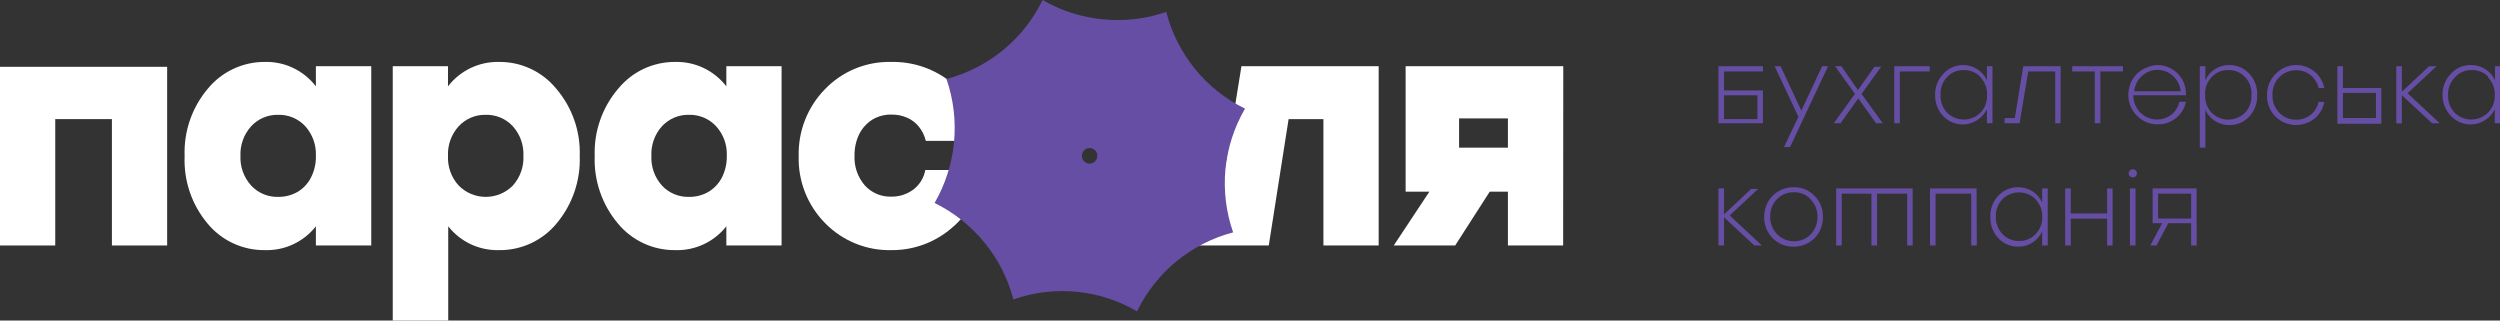 <svg width="234" height="30" viewBox="0 0 234 30" fill="none" xmlns="http://www.w3.org/2000/svg">
<rect x="0" y="0" width="234" height="30" fill="#333333" stroke="none"/>
<g clip-path="url(#clip0_463_439)">
<path d="M15.645 22.977H10.475V11.148H5.171V22.977H0V6.254H15.645V22.977Z" fill="white"/>
<path d="M24.797 5.797C25.715 5.774 26.626 5.969 27.455 6.366C28.284 6.763 29.008 7.351 29.567 8.082V6.198H34.749V22.977H29.567V21.182C29.004 21.899 28.281 22.474 27.456 22.861C26.632 23.248 25.729 23.437 24.819 23.411C23.794 23.428 22.779 23.214 21.848 22.786C20.917 22.358 20.093 21.726 19.437 20.936C17.955 19.174 17.185 16.919 17.28 14.615C17.191 12.314 17.965 10.063 19.448 8.305C20.098 7.515 20.915 6.88 21.84 6.446C22.765 6.012 23.775 5.79 24.797 5.797ZM26.042 10.747C25.57 10.735 25.102 10.822 24.667 11.005C24.232 11.188 23.84 11.461 23.518 11.806C22.831 12.562 22.467 13.559 22.506 14.582C22.461 15.612 22.825 16.618 23.518 17.38C23.841 17.724 24.233 17.994 24.668 18.175C25.103 18.356 25.571 18.442 26.042 18.428C26.677 18.436 27.302 18.274 27.854 17.96C28.393 17.64 28.83 17.172 29.111 16.611C29.43 15.984 29.587 15.286 29.567 14.582C29.61 13.561 29.25 12.564 28.566 11.806C28.244 11.461 27.852 11.188 27.417 11.005C26.982 10.822 26.514 10.735 26.042 10.747Z" fill="white"/>
<path d="M46.702 5.797C47.719 5.785 48.727 6.001 49.65 6.429C50.574 6.857 51.39 7.487 52.039 8.272C53.547 10.02 54.341 12.273 54.263 14.582C54.352 16.884 53.584 19.138 52.106 20.903C51.451 21.701 50.625 22.34 49.689 22.775C48.754 23.209 47.733 23.426 46.702 23.411C45.792 23.436 44.889 23.247 44.065 22.86C43.241 22.473 42.518 21.898 41.954 21.182V30H36.761V6.198H41.932V8.082C42.493 7.353 43.217 6.767 44.045 6.37C44.874 5.973 45.784 5.777 46.702 5.797ZM45.468 10.747C44.996 10.735 44.528 10.822 44.093 11.005C43.657 11.188 43.266 11.461 42.944 11.806C42.601 12.179 42.336 12.617 42.162 13.093C41.988 13.569 41.91 14.075 41.932 14.582C41.907 15.092 41.984 15.602 42.158 16.083C42.331 16.563 42.599 17.004 42.944 17.38C43.275 17.712 43.669 17.976 44.102 18.156C44.535 18.336 44.999 18.428 45.468 18.428C45.937 18.428 46.401 18.336 46.834 18.156C47.267 17.976 47.66 17.712 47.992 17.38C48.682 16.617 49.042 15.611 48.993 14.582C49.036 13.561 48.676 12.564 47.992 11.806C47.67 11.461 47.278 11.188 46.843 11.005C46.408 10.822 45.939 10.735 45.468 10.747Z" fill="white"/>
<path d="M63.204 5.797C64.124 5.775 65.036 5.97 65.867 6.367C66.697 6.764 67.423 7.352 67.985 8.083V6.198H73.156V22.977H67.985V21.182C67.421 21.898 66.698 22.473 65.874 22.86C65.05 23.247 64.147 23.436 63.237 23.411C62.204 23.428 61.181 23.211 60.244 22.777C59.306 22.343 58.478 21.702 57.822 20.903C56.344 19.138 55.575 16.884 55.664 14.582C55.587 12.273 56.381 10.02 57.889 8.272C58.536 7.49 59.348 6.862 60.268 6.434C61.187 6.006 62.19 5.788 63.204 5.797ZM64.493 10.747C64.022 10.735 63.553 10.822 63.118 11.005C62.683 11.188 62.291 11.461 61.969 11.806C61.285 12.564 60.925 13.561 60.969 14.582C60.92 15.611 61.279 16.617 61.969 17.38C62.292 17.724 62.684 17.994 63.12 18.175C63.554 18.356 64.023 18.442 64.493 18.428C65.129 18.439 65.755 18.277 66.306 17.96C66.847 17.639 67.286 17.171 67.574 16.611C67.888 15.982 68.044 15.285 68.029 14.582C68.051 14.075 67.973 13.569 67.799 13.093C67.626 12.617 67.36 12.179 67.018 11.806C66.695 11.461 66.304 11.188 65.869 11.005C65.434 10.822 64.965 10.735 64.493 10.747Z" fill="white"/>
<path d="M83.397 5.797C85.492 5.749 87.534 6.461 89.145 7.804C90.763 9.153 91.783 11.088 91.981 13.188H86.655C86.543 12.703 86.323 12.249 86.01 11.862C85.716 11.491 85.333 11.199 84.898 11.014C84.442 10.815 83.949 10.716 83.452 10.725C82.815 10.707 82.186 10.874 81.64 11.204C81.118 11.539 80.695 12.009 80.417 12.564C80.12 13.187 79.972 13.87 79.983 14.56C79.934 15.582 80.281 16.585 80.95 17.358C81.262 17.701 81.644 17.972 82.07 18.153C82.496 18.334 82.956 18.42 83.419 18.406C84.167 18.419 84.898 18.184 85.498 17.737C86.082 17.287 86.479 16.635 86.61 15.909H91.936C91.744 18.009 90.733 19.948 89.123 21.304C87.556 22.675 85.543 23.424 83.463 23.411C82.309 23.442 81.16 23.235 80.088 22.801C79.017 22.368 78.046 21.718 77.237 20.892C76.42 20.069 75.78 19.088 75.354 18.009C74.927 16.93 74.724 15.775 74.757 14.615C74.727 13.459 74.929 12.309 75.351 11.232C75.773 10.156 76.407 9.176 77.214 8.35C78.013 7.519 78.975 6.864 80.039 6.424C81.103 5.985 82.246 5.771 83.397 5.797Z" fill="white"/>
<path d="M129.043 22.977H123.872V11.148H120.614L118.757 22.977H111.485V18.038H114.287L116.199 6.198H129.043V22.977Z" fill="white"/>
<path d="M146.311 22.977H141.141V17.938H139.439L136.204 22.977H130.455L133.791 17.938H131.567V6.198H146.322L146.311 22.977ZM136.57 11.081V13.824H141.141V11.081H136.57Z" fill="white"/>
<path d="M114.698 15.853C114.895 13.847 115.521 11.908 116.533 10.167C114.727 9.288 113.133 8.025 111.863 6.466C110.587 4.899 109.666 3.073 109.161 1.115C107.262 1.773 105.244 2.009 103.245 1.806C101.249 1.626 99.317 1.009 97.585 0C96.707 1.81 95.447 3.407 93.894 4.682C92.34 5.957 90.531 6.881 88.59 7.391C89.247 9.292 89.487 11.313 89.296 13.316C89.104 15.318 88.484 17.256 87.478 18.997C89.282 19.884 90.875 21.15 92.148 22.709C93.423 24.264 94.345 26.078 94.85 28.027C96.745 27.36 98.761 27.115 100.76 27.308C102.759 27.5 104.692 28.126 106.425 29.142C107.305 27.333 108.564 25.736 110.117 24.46C111.67 23.184 113.479 22.26 115.421 21.75C114.763 19.859 114.517 17.848 114.698 15.853ZM101.989 15.318C101.796 15.315 101.612 15.236 101.477 15.098C101.342 14.961 101.266 14.775 101.266 14.582C101.266 14.39 101.342 14.205 101.477 14.069C101.613 13.934 101.797 13.857 101.989 13.857C102.18 13.857 102.364 13.934 102.5 14.069C102.635 14.205 102.711 14.39 102.711 14.582C102.711 14.775 102.636 14.961 102.5 15.098C102.365 15.236 102.181 15.315 101.989 15.318Z" fill="#654EA3"/>
<path d="M165.014 6.689H161.367V8.462H165.014V11.538H160.844V6.198H165.014V6.689ZM161.367 8.919V11.148H164.492V8.919H161.367Z" fill="#654EA3"/>
<path d="M167.55 13.768H166.982L168.328 10.925L166.104 6.198H166.66L168.606 10.346L170.552 6.198H171.108L167.55 13.768Z" fill="#654EA3"/>
<path d="M174.243 8.785L176.223 11.538H175.6L173.932 9.208L172.275 11.538H171.641L173.621 8.785L171.764 6.198H172.353L173.899 8.428L175.444 6.254H176.078L174.243 8.785Z" fill="#654EA3"/>
<path d="M180.615 6.689H177.824V11.538H177.301V6.198H180.637L180.615 6.689Z" fill="#654EA3"/>
<path d="M183.728 6.087C184.206 6.081 184.674 6.217 185.074 6.477C185.469 6.727 185.782 7.088 185.975 7.514V6.198H186.497V11.538H185.975V10.223C185.796 10.591 185.532 10.911 185.203 11.154C184.875 11.397 184.493 11.556 184.089 11.619C183.686 11.681 183.273 11.645 182.887 11.512C182.501 11.38 182.152 11.155 181.872 10.858C181.383 10.332 181.116 9.637 181.126 8.919C181.113 8.555 181.172 8.192 181.3 7.851C181.428 7.511 181.622 7.199 181.872 6.934C182.103 6.669 182.389 6.456 182.709 6.31C183.029 6.164 183.377 6.088 183.728 6.087ZM185.363 7.202C185.163 6.99 184.922 6.824 184.653 6.712C184.385 6.601 184.097 6.547 183.806 6.555C183.518 6.548 183.231 6.601 182.964 6.713C182.698 6.824 182.458 6.991 182.261 7.202C182.042 7.428 181.873 7.697 181.766 7.993C181.659 8.289 181.615 8.605 181.638 8.919C181.626 9.22 181.675 9.52 181.782 9.802C181.889 10.084 182.052 10.341 182.261 10.557C182.676 10.963 183.232 11.189 183.812 11.189C184.391 11.189 184.948 10.963 185.363 10.557C185.572 10.341 185.735 10.084 185.842 9.802C185.949 9.52 185.998 9.22 185.986 8.919C186.004 8.61 185.958 8.301 185.851 8.011C185.744 7.721 185.578 7.457 185.363 7.235V7.202Z" fill="#654EA3"/>
<path d="M192.869 11.538H192.368V6.689H189.844L189.032 11.538H187.631V11.048H188.588L189.377 6.198H192.88L192.869 11.538Z" fill="#654EA3"/>
<path d="M198.706 6.689H196.594V11.538H196.071V6.689H193.958V6.198H198.706V6.689Z" fill="#654EA3"/>
<path d="M201.931 6.087C202.605 6.088 203.253 6.343 203.748 6.801C204.243 7.26 204.547 7.889 204.6 8.562C204.611 8.681 204.611 8.8 204.6 8.919H199.685C199.679 9.218 199.733 9.515 199.844 9.793C199.954 10.07 200.12 10.323 200.33 10.535C200.747 10.95 201.31 11.182 201.898 11.182C202.385 11.19 202.861 11.028 203.243 10.725C203.626 10.425 203.89 9.998 203.988 9.521H204.6C204.487 10.125 204.159 10.668 203.677 11.048C203.201 11.439 202.602 11.648 201.987 11.639C201.624 11.646 201.264 11.58 200.927 11.444C200.591 11.308 200.285 11.105 200.03 10.847C199.772 10.596 199.567 10.296 199.426 9.965C199.285 9.634 199.21 9.279 199.207 8.919C199.208 8.537 199.28 8.159 199.418 7.804C199.551 7.475 199.747 7.175 199.996 6.923C200.243 6.676 200.539 6.482 200.864 6.354C201.199 6.197 201.561 6.106 201.931 6.087ZM201.931 6.533C201.387 6.544 200.867 6.754 200.467 7.124C200.068 7.493 199.817 7.997 199.763 8.54H204.111C204.055 7.988 203.797 7.476 203.385 7.105C202.974 6.734 202.44 6.53 201.887 6.533H201.931Z" fill="#654EA3"/>
<path d="M208.659 6.087C209.006 6.081 209.351 6.148 209.671 6.285C209.991 6.421 210.279 6.623 210.516 6.878C210.774 7.149 210.974 7.469 211.104 7.82C211.234 8.171 211.291 8.545 211.272 8.919C211.297 9.656 211.029 10.374 210.527 10.914C210.288 11.17 209.998 11.373 209.677 11.509C209.355 11.646 209.008 11.713 208.659 11.706C208.181 11.712 207.713 11.576 207.313 11.316C206.922 11.065 206.612 10.704 206.423 10.279V13.824H205.901V6.198H206.423V7.514C206.612 7.088 206.922 6.728 207.313 6.477C207.714 6.219 208.182 6.083 208.659 6.087ZM210.126 7.202C209.927 6.99 209.685 6.824 209.417 6.712C209.148 6.601 208.86 6.547 208.57 6.555C208.281 6.548 207.994 6.601 207.728 6.713C207.461 6.824 207.222 6.991 207.024 7.202C206.805 7.428 206.637 7.697 206.529 7.993C206.422 8.289 206.378 8.605 206.401 8.919C206.388 9.219 206.435 9.519 206.54 9.801C206.645 10.082 206.806 10.34 207.013 10.557C207.429 10.966 207.987 11.195 208.57 11.195C209.152 11.195 209.711 10.966 210.126 10.557C210.333 10.34 210.494 10.082 210.599 9.801C210.704 9.519 210.751 9.219 210.738 8.919C210.762 8.613 210.723 8.306 210.624 8.017C210.524 7.727 210.366 7.461 210.16 7.235L210.126 7.202Z" fill="#654EA3"/>
<path d="M214.919 6.087C215.336 6.081 215.748 6.177 216.12 6.366C216.484 6.544 216.804 6.803 217.054 7.124C217.3 7.454 217.471 7.835 217.554 8.239H217.02C216.916 7.764 216.653 7.339 216.275 7.035C215.891 6.727 215.411 6.565 214.919 6.577C214.625 6.571 214.334 6.626 214.062 6.737C213.791 6.848 213.545 7.014 213.34 7.224C213.122 7.446 212.953 7.712 212.844 8.004C212.735 8.296 212.688 8.607 212.706 8.919C212.697 9.219 212.748 9.518 212.857 9.797C212.966 10.077 213.13 10.332 213.34 10.546C213.543 10.76 213.788 10.929 214.06 11.042C214.332 11.156 214.624 11.211 214.919 11.204C215.41 11.212 215.889 11.05 216.275 10.747C216.659 10.443 216.923 10.012 217.02 9.532H217.554C217.446 10.15 217.118 10.709 216.631 11.104C216.105 11.524 215.444 11.736 214.772 11.701C214.1 11.666 213.464 11.386 212.984 10.914C212.723 10.654 212.518 10.342 212.382 9.999C212.246 9.656 212.182 9.288 212.194 8.919C212.183 8.551 212.247 8.185 212.383 7.844C212.519 7.503 212.723 7.193 212.984 6.934C213.231 6.667 213.53 6.454 213.863 6.308C214.196 6.162 214.555 6.087 214.919 6.087Z" fill="#654EA3"/>
<path d="M219.3 8.239H222.892V11.583H218.777V6.198H219.3V8.239ZM219.3 8.696V11.048H222.391V8.696H219.3Z" fill="#654EA3"/>
<path d="M225.349 8.729L228.362 11.538H227.651L224.815 8.919V11.55H224.293V6.198H224.815V8.584L227.362 6.198H228.062L225.349 8.729Z" fill="#654EA3"/>
<path d="M231.287 6.087C231.764 6.081 232.232 6.217 232.632 6.477C233.027 6.727 233.34 7.088 233.533 7.514V6.198H234.056V11.538H233.511V10.223C233.332 10.591 233.068 10.911 232.739 11.154C232.411 11.397 232.029 11.556 231.625 11.619C231.222 11.681 230.809 11.645 230.423 11.512C230.037 11.38 229.688 11.155 229.408 10.858C228.904 10.339 228.621 9.643 228.618 8.919C228.607 8.554 228.668 8.191 228.798 7.85C228.927 7.51 229.123 7.198 229.374 6.934C229.612 6.662 229.907 6.445 230.237 6.299C230.567 6.152 230.926 6.08 231.287 6.087ZM232.921 7.202C232.722 6.99 232.48 6.824 232.212 6.712C231.943 6.601 231.655 6.547 231.365 6.555C231.076 6.548 230.789 6.601 230.523 6.713C230.256 6.824 230.017 6.991 229.819 7.202C229.59 7.423 229.411 7.69 229.294 7.986C229.177 8.283 229.125 8.6 229.141 8.919C229.129 9.22 229.178 9.52 229.285 9.802C229.392 10.084 229.555 10.341 229.763 10.557C230.179 10.963 230.735 11.189 231.315 11.189C231.894 11.189 232.451 10.963 232.866 10.557C233.079 10.342 233.246 10.086 233.357 9.805C233.467 9.523 233.52 9.221 233.511 8.919C233.526 8.608 233.477 8.299 233.366 8.009C233.255 7.719 233.084 7.455 232.866 7.235L232.921 7.202Z" fill="#654EA3"/>
<path d="M161.901 20.167L164.914 22.977H164.202L161.367 20.346V22.977H160.844V17.637H161.367V20.067L163.913 17.681H164.569L161.901 20.167Z" fill="#654EA3"/>
<path d="M167.905 17.525C168.266 17.517 168.624 17.584 168.957 17.723C169.29 17.861 169.591 18.067 169.84 18.328C170.098 18.586 170.301 18.894 170.437 19.233C170.573 19.572 170.638 19.936 170.63 20.301C170.629 20.683 170.558 21.061 170.418 21.416C170.285 21.745 170.089 22.044 169.84 22.297C169.588 22.54 169.294 22.736 168.973 22.876C168.62 23.02 168.242 23.093 167.861 23.088C167.499 23.095 167.14 23.027 166.805 22.889C166.47 22.751 166.167 22.546 165.915 22.285C165.656 22.026 165.453 21.716 165.317 21.375C165.181 21.033 165.116 20.668 165.125 20.301C165.12 19.801 165.247 19.309 165.492 18.874C165.731 18.459 166.077 18.117 166.493 17.882C166.923 17.637 167.411 17.513 167.905 17.525ZM169.473 18.64C169.271 18.429 169.027 18.262 168.757 18.151C168.487 18.04 168.197 17.986 167.905 17.993C167.612 17.986 167.32 18.04 167.049 18.152C166.777 18.263 166.531 18.429 166.326 18.64C166.117 18.854 165.953 19.109 165.844 19.389C165.735 19.669 165.683 19.967 165.693 20.267C165.682 20.57 165.733 20.87 165.842 21.152C165.95 21.434 166.115 21.691 166.326 21.906C166.669 22.261 167.118 22.491 167.605 22.562C168.092 22.632 168.589 22.539 169.017 22.297C169.352 22.102 169.629 21.821 169.818 21.483C170.021 21.122 170.124 20.715 170.118 20.301C170.126 20 170.073 19.701 169.962 19.421C169.851 19.141 169.685 18.887 169.473 18.673V18.64Z" fill="#654EA3"/>
<path d="M179.025 22.977H178.513V18.127H175.689V22.977H175.166V18.127H172.387V22.977H171.864V17.637H179.025V22.977Z" fill="#654EA3"/>
<path d="M185.029 22.977H184.507V18.127H181.171V22.977H180.648V17.637H185.007L185.029 22.977Z" fill="#654EA3"/>
<path d="M188.899 17.525C189.379 17.521 189.851 17.656 190.256 17.915C190.645 18.169 190.953 18.529 191.145 18.952V17.637H191.668V22.977H191.145V21.661C190.956 22.087 190.647 22.447 190.256 22.698C189.855 22.958 189.387 23.094 188.91 23.088C188.561 23.095 188.214 23.028 187.892 22.892C187.57 22.755 187.281 22.552 187.042 22.297C186.54 21.756 186.272 21.039 186.297 20.301C186.284 19.937 186.343 19.574 186.471 19.234C186.598 18.893 186.793 18.581 187.042 18.317C187.279 18.061 187.567 17.859 187.887 17.723C188.207 17.587 188.551 17.519 188.899 17.525ZM190.534 18.64C190.118 18.235 189.562 18.008 188.982 18.008C188.403 18.008 187.846 18.235 187.431 18.64C187.224 18.855 187.062 19.11 186.955 19.39C186.848 19.67 186.798 19.968 186.809 20.267C186.792 20.875 187.016 21.464 187.431 21.906C187.631 22.118 187.873 22.284 188.141 22.396C188.409 22.507 188.698 22.561 188.988 22.553C189.277 22.561 189.564 22.508 189.83 22.396C190.097 22.285 190.336 22.118 190.534 21.906C190.742 21.689 190.905 21.433 191.012 21.151C191.119 20.869 191.168 20.569 191.156 20.267C191.162 19.974 191.111 19.682 191.004 19.408C190.897 19.134 190.737 18.885 190.534 18.673V18.64Z" fill="#654EA3"/>
<path d="M197.739 22.977H197.228V20.468H193.825V22.977H193.302V17.637H193.825V19.978H197.228V17.637H197.739V22.977Z" fill="#654EA3"/>
<path d="M199.351 15.953C199.405 15.898 199.474 15.86 199.549 15.844C199.624 15.829 199.703 15.835 199.774 15.864C199.845 15.893 199.907 15.942 199.95 16.005C199.994 16.069 200.018 16.144 200.019 16.221C200.019 16.27 200.01 16.32 199.99 16.366C199.971 16.412 199.943 16.453 199.907 16.488C199.833 16.561 199.733 16.601 199.629 16.601C199.526 16.601 199.426 16.561 199.351 16.488C199.314 16.455 199.285 16.413 199.265 16.367C199.246 16.321 199.238 16.271 199.24 16.221C199.24 16.171 199.249 16.122 199.268 16.076C199.288 16.029 199.316 15.988 199.351 15.953ZM199.885 22.977H199.363V17.637H199.885V22.977Z" fill="#654EA3"/>
<path d="M205.612 22.977H205.089V20.892H202.954L201.842 22.977H201.264L202.376 20.892H201.486V17.637H205.601L205.612 22.977ZM201.998 18.127V20.457H205.089V18.127H201.998Z" fill="#654EA3"/>
</g>
<defs>
<clipPath id="clip0_463_439">
<rect width="234" height="30" fill="white"/>
</clipPath>
</defs>
</svg>
